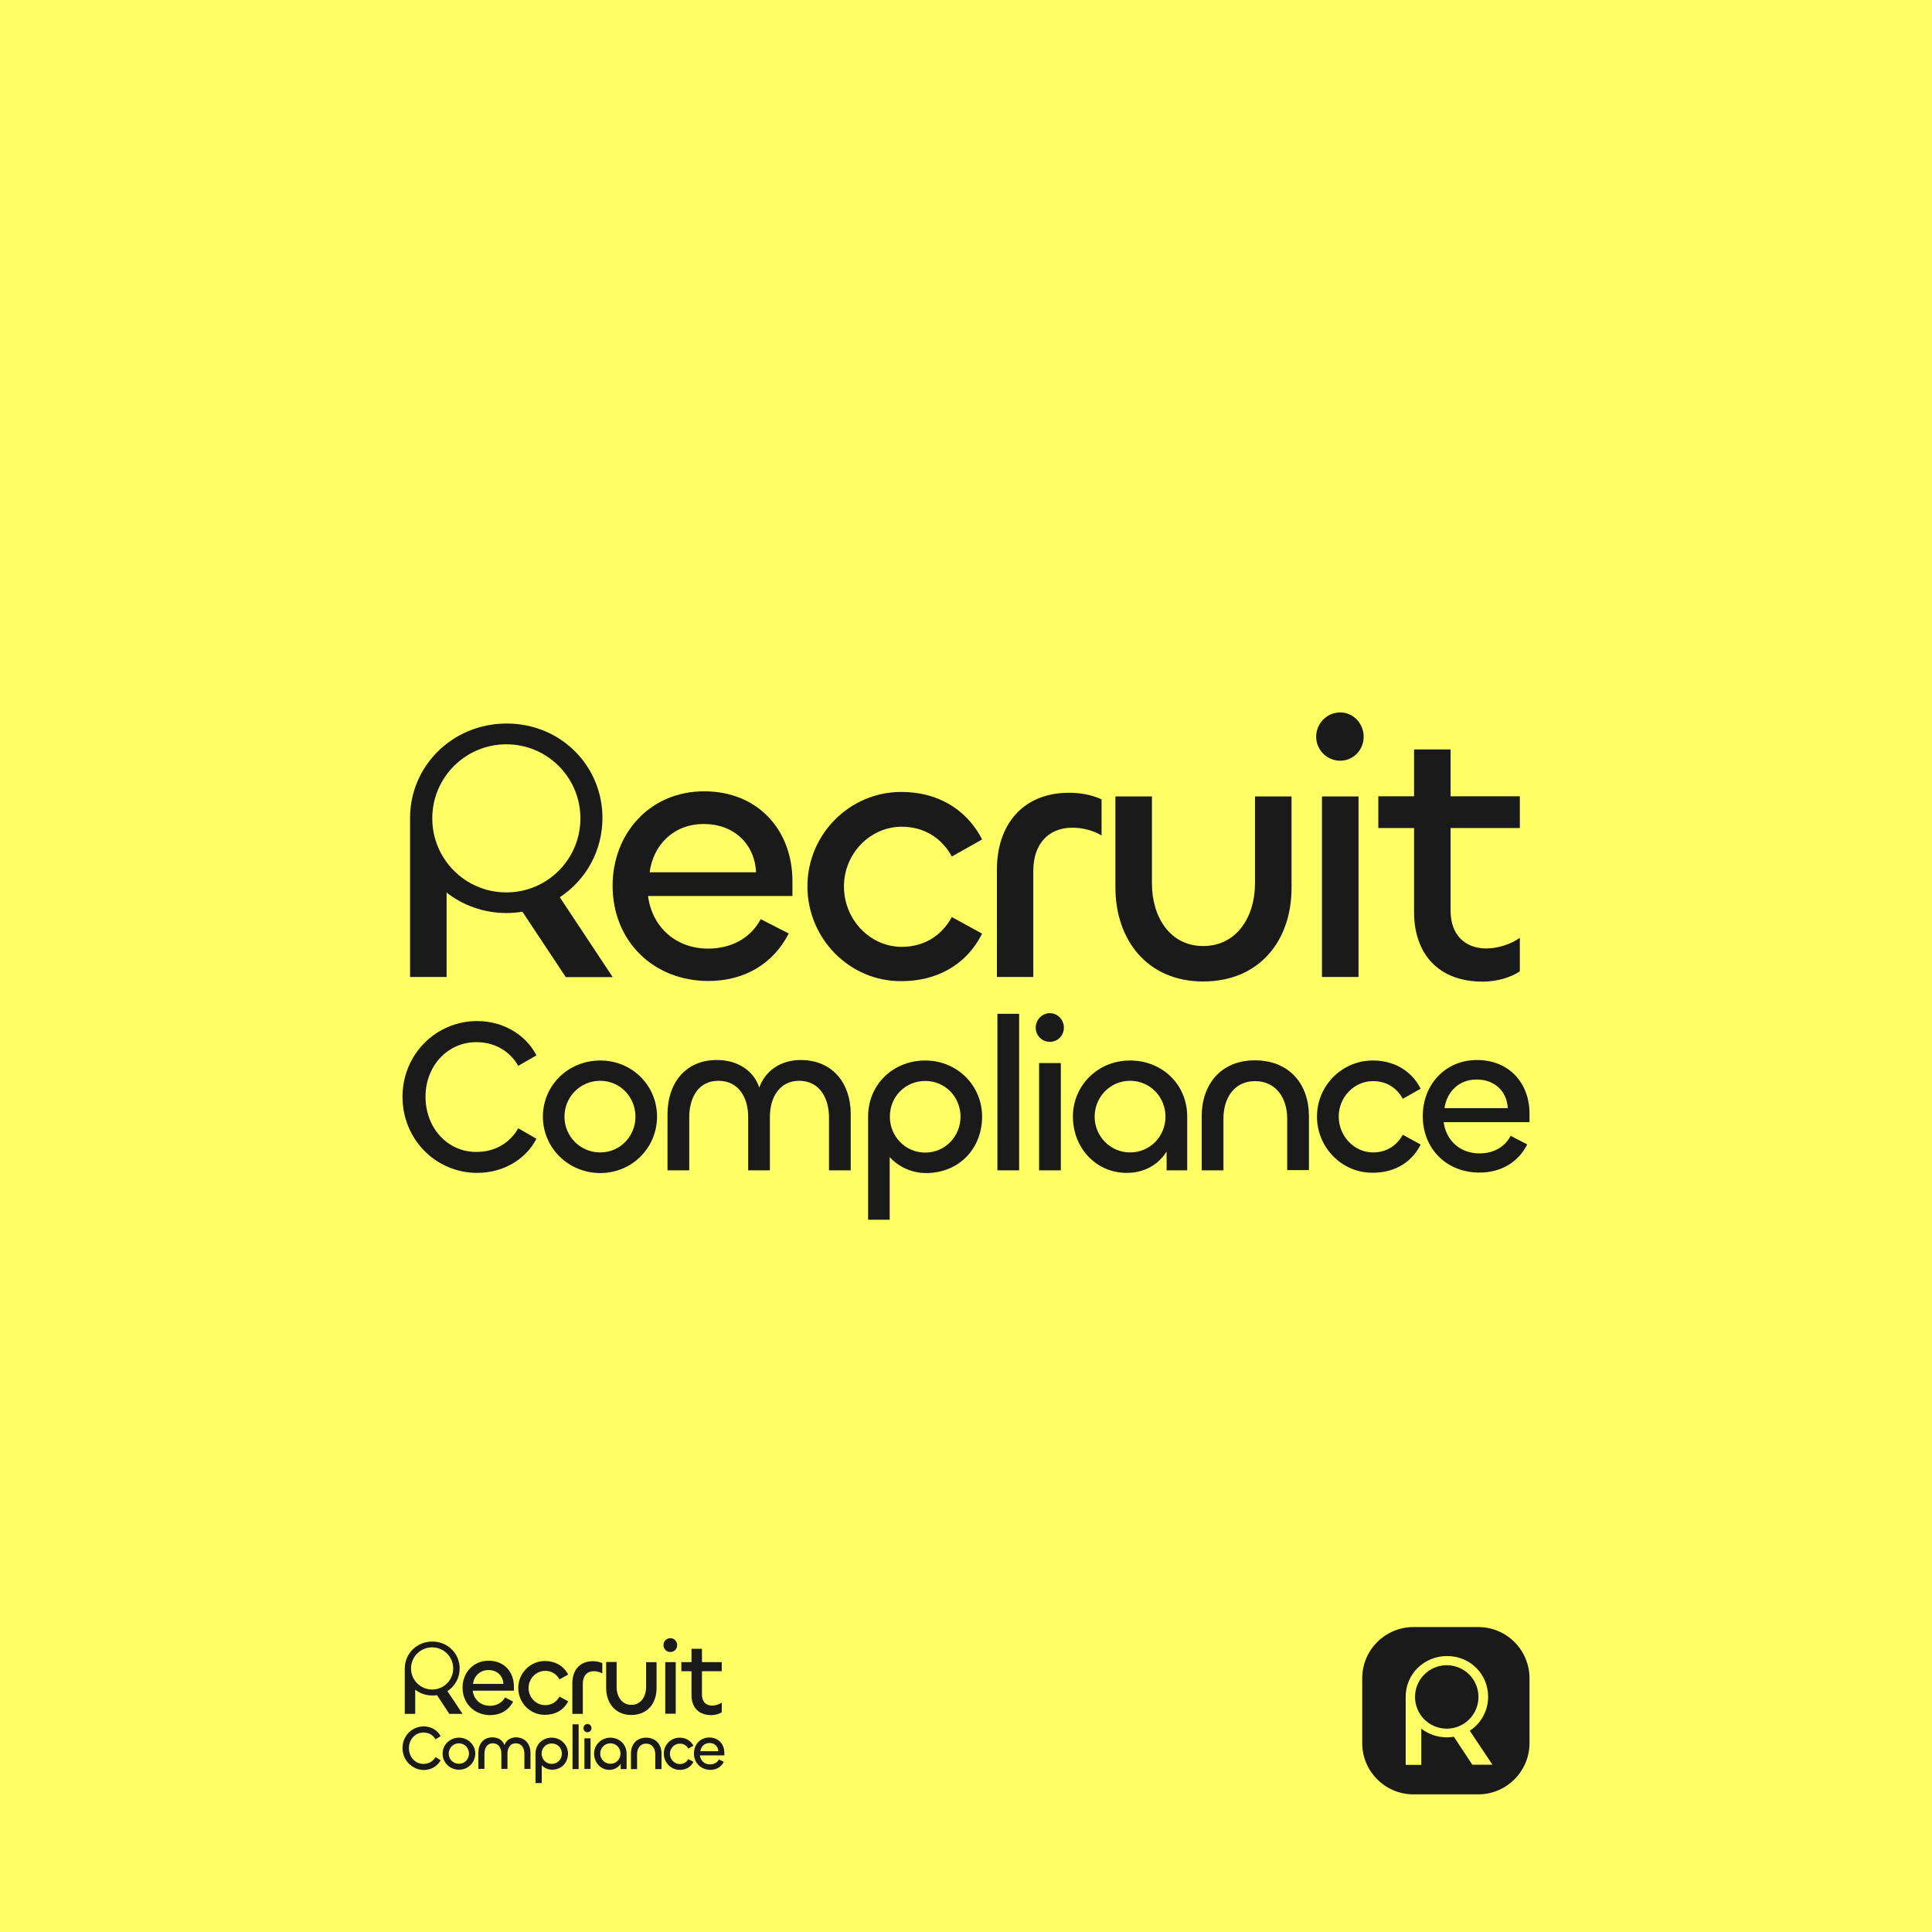 <?xml version="1.0" encoding="utf-8"?>
<!-- Generator: Adobe Illustrator 22.0.0, SVG Export Plug-In . SVG Version: 6.00 Build 0)  -->
<svg version="1.1" id="Layer_1" xmlns="http://www.w3.org/2000/svg" xmlns:xlink="http://www.w3.org/1999/xlink" x="0px" y="0px"
	 viewBox="0 0 1200 1200" style="enable-background:new 0 0 1200 1200;" xml:space="preserve">
<style type="text/css">
	.st0{fill:#FFFF65;}
	.st1{fill:#1A1A1A;}
	.st2{opacity:0;fill:#1A1A1A;}
</style>
<rect class="st0" width="1200" height="1200"/>
<path class="st1" d="M918.2,1114.5h-40.3c-17.6,0-31.8-14.3-31.8-31.8v-40.3c0-17.6,14.3-31.8,31.8-31.8h40.3
	c17.6,0,31.8,14.3,31.8,31.8v40.3C950,1100.2,935.7,1114.5,918.2,1114.5z"/>
<g>
	<g>
		<g>
			<path class="st2" d="M256,606.8V453.5h53.3c32.5,0,57.9,14.9,57.9,46.5c0,21.7-13.3,37.5-34.8,42.1c12.4,5.9,19,18.5,27.9,36.6
				l14,28.1h-25.2L336.4,581c-9.2-18.1-16.7-30-38.2-30h-19l-0.2,55.8H256z M279.4,475l-0.2,55.2h30c19.7,0,34.1-9.6,34.1-28.2
				c0-19-15.1-27-33.6-27H279.4z"/>
			<path class="st1" d="M380.5,550.1c0-32.3,23.1-58.6,56.8-58.6c33.9,0,54.9,24.5,54.9,55.8v9.2h-89.7
				c2.5,19.2,17.2,32.7,37.3,32.7c13.7,0,26.1-5.9,32.7-18.3l17.4,8.9c-9.8,19.2-27.9,29.5-49.9,29.5
				C405.9,609.3,380.5,584.6,380.5,550.1z M469.6,541.8c-0.9-17.9-14-30-32.5-30c-19,0-31.4,13.3-33.6,30H469.6z"/>
			<path class="st1" d="M501.5,550.5c0-32.3,26.3-58.8,58.6-58.6c20.6,0,39.6,9.4,49.9,29.5L591.2,532
				c-6.6-12.1-17.9-18.5-31.1-18.5c-19.7,0-35.9,16.7-35.9,37.1c0,20.6,16.2,37.5,35.9,37.5c13.3,0,24.5-6.4,31.1-18.5l18.8,10.3
				c-10.3,20.4-29.3,29.5-49.9,29.5C527.8,609.8,501.5,583,501.5,550.5z"/>
			<path class="st1" d="M619.2,606.8V540c0-27.2,15.6-47.6,44.9-47.6c7.1,0,14.4,1.4,20.1,4.1v22.4c-5.5-3.2-11.9-4.8-18.1-4.8
				c-15.1,0-24.3,10.3-24.3,26.8v65.9H619.2z"/>
			<path class="st1" d="M779.5,548.7v-54h22.7v56.8c0,32.5-19.7,58.1-54.9,58.1c-34.8,0-54.5-25.9-54.5-58.4v-56.5h22.7v54.2
				c0,20.6,11.2,38.7,31.8,38.7C768.1,587.6,779.5,569.5,779.5,548.7z"/>
			<path class="st1" d="M817.5,457.6c0-8.2,6.6-15.1,14.9-15.1c8.2,0,14.6,6.9,14.6,15.1c0,8.2-6.4,14.9-14.6,14.9
				C824.2,472.5,817.5,465.8,817.5,457.6z M843.8,494.7v112.1h-22.7V494.7H843.8z"/>
			<path class="st1" d="M878.3,566.5v-52.2h-22.2v-19.7h22.2v-29.1H901v29.1h43v19.7h-43v51.5c0,14.6,8.7,23.3,22.2,23.3
				c7.3,0,15.3-2.7,20.8-6.6v20.8c-5.7,3.9-14.6,6.4-22.9,6.4C893.2,609.8,878.3,592.2,878.3,566.5z"/>
			<g>
				<path class="st1" d="M380.5,606.8l-32.8-49.5c16.1-10.6,26.5-28.7,26.5-49.3c0-32-25.6-58.6-59.5-58.6c-33.6,0-60,26.3-60,58.6
					c0,0,0,0,0,0l0,0v98.8h22.7v-52.4c10.1,7.9,23,12.7,37.3,12.7c3.3,0,6.6-0.3,9.8-0.8l26.9,40.6H380.5z"/>
				<g>
					<circle class="st0" cx="314.5" cy="508.3" r="46"/>
				</g>
			</g>
		</g>
		<g>
			<path class="st1" d="M250,681.2c0-26.2,20.7-47,46.4-47c15.6,0,29.9,8,36.8,21.3l-11.3,6.5c-5.3-9.1-14.4-14.7-26.1-14.7
				c-17.7,0-31.5,14.7-31.5,33.9c0,19.4,13.7,34.3,31.5,34.3c11.7,0,20.9-5.6,26.1-14.7l11.3,6.5c-6.9,13.3-21.2,21.2-36.8,21.2
				C270.7,728.5,250,707.7,250,681.2z"/>
			<path class="st1" d="M337.2,693.5c0-19.2,15.6-34.8,35.6-34.8c20.1,0,35.3,15.8,35.3,34.8c0,19.3-15.4,35.1-35.3,35.1
				C352.7,728.5,337.2,712.8,337.2,693.5z M394.7,693.6c0-12.2-9.5-22.3-21.9-22.3c-12.5,0-22.2,10.1-22.2,22.3
				c0,12.1,9.7,22.2,22.2,22.2C385.2,715.8,394.7,705.7,394.7,693.6z"/>
			<path class="st1" d="M528.4,691.8v35.1h-13.5V694c0-12.1-6-22.7-18.5-22.7c-12.1,0-18.2,10.2-18.2,22.4v33.2h-13.5v-33.2
				c0-12.2-6.1-22.4-18.5-22.4c-12.5,0-18.1,10.6-18.1,22.7v32.9h-13.5V692c0-18.6,10.6-33.6,30.6-33.6c13.3,0,23,6.8,26.4,17.1
				c3.7-10.3,13.1-17.1,25.7-17.1C517.5,658.4,528.4,673.3,528.4,691.8z"/>
			<path class="st1" d="M539.2,757.5v-64c0-19.8,15.4-34.8,35.5-34.8s35.3,15.8,35.3,34.8c0,20.1-14.5,35.1-34.8,35.1
				c-9,0-17.1-3.9-22.6-9.9v38.9H539.2z M596.6,693.6c0-12.2-9.5-22.2-21.9-22.2c-12.5,0-22,9.9-22,22.2c0,12.1,9.5,22.3,22,22.3
				C587.1,715.9,596.6,705.7,596.6,693.6z"/>
			<path class="st1" d="M633,629.7v97.2h-13.5v-97.2H633z"/>
			<path class="st1" d="M643.3,638.3c0-4.9,3.9-9,8.8-9c4.9,0,8.7,4.1,8.7,9c0,4.9-3.8,8.8-8.7,8.8
				C647.2,647.1,643.3,643.2,643.3,638.3z M658.9,660.3v66.6h-13.5v-66.6H658.9z"/>
			<path class="st1" d="M666.4,693.5c0-19,15.2-34.8,35.5-34.8c20.1,0,35.5,15,35.5,34.8v33.4h-12.8v-11.7
				c-5,8.2-13.9,13.3-24.7,13.3C680.5,728.5,666.4,712.8,666.4,693.5z M723.9,693.6c0-12.2-9.5-22.3-22-22.3
				c-12.4,0-22,10.1-22,22.3c0,12.1,9.7,22.2,22,22.2C714.4,715.8,723.9,705.7,723.9,693.6z"/>
			<path class="st1" d="M759.9,694.7v32.2h-13.5v-33.6c0-19.4,11.6-34.7,33-34.7c21.8,0,33.6,15.2,33.6,34.5v33.7h-13.5v-32.1
				c0-12.5-6.8-23.2-20.1-23.2C766.4,671.6,759.9,682.3,759.9,694.7z"/>
			<path class="st1" d="M818,693.5c0-19.2,15.6-34.9,34.8-34.8c12.2,0,23.5,5.6,29.6,17.5l-11.1,6.3c-3.9-7.2-10.6-11-18.5-11
				c-11.7,0-21.3,9.9-21.3,22c0,12.2,9.7,22.3,21.3,22.3c7.9,0,14.5-3.8,18.5-11l11.1,6.1c-6.1,12.1-17.4,17.5-29.6,17.5
				C833.6,728.7,818,712.8,818,693.5z"/>
			<path class="st1" d="M883.7,693.2c0-19.2,13.7-34.8,33.7-34.8c20.1,0,32.6,14.5,32.6,33.2v5.4h-53.3
				c1.5,11.4,10.2,19.4,22.2,19.4c8.2,0,15.5-3.5,19.4-10.9l10.3,5.3c-5.8,11.4-16.6,17.5-29.6,17.5
				C898.7,728.4,883.7,713.7,883.7,693.2z M936.5,688.3c-0.5-10.6-8.3-17.8-19.3-17.8c-11.3,0-18.6,7.9-20,17.8H936.5z"/>
		</g>
	</g>
</g>
<g>
	<g>
		<g>
			<path class="st2" d="M251.7,1064.5v-43.8H267c9.3,0,16.5,4.3,16.5,13.3c0,6.2-3.8,10.7-9.9,12c3.5,1.7,5.4,5.3,8,10.5l4,8h-7.2
				l-3.7-7.4c-2.6-5.2-4.8-8.6-10.9-8.6h-5.4l-0.1,16H251.7z M258.4,1026.8l-0.1,15.8h8.6c5.6,0,9.7-2.7,9.7-8
				c0-5.4-4.3-7.7-9.6-7.7H258.4z"/>
			<path class="st1" d="M287.3,1048.2c0-9.2,6.6-16.7,16.2-16.7c9.7,0,15.7,7,15.7,16v2.6h-25.6c0.7,5.5,4.9,9.4,10.7,9.4
				c3.9,0,7.5-1.7,9.4-5.2l5,2.6c-2.8,5.5-8,8.4-14.3,8.4C294.6,1065.2,287.3,1058.1,287.3,1048.2z M312.7,1045.9
				c-0.3-5.1-4-8.6-9.3-8.6c-5.4,0-9,3.8-9.6,8.6H312.7z"/>
			<path class="st1" d="M321.9,1048.4c0-9.2,7.5-16.8,16.7-16.7c5.9,0,11.3,2.7,14.3,8.4l-5.4,3c-1.9-3.5-5.1-5.3-8.9-5.3
				c-5.6,0-10.3,4.8-10.3,10.6c0,5.9,4.6,10.7,10.3,10.7c3.8,0,7-1.8,8.9-5.3l5.4,2.9c-2.9,5.8-8.4,8.4-14.3,8.4
				C329.4,1065.3,321.9,1057.7,321.9,1048.4z"/>
			<path class="st1" d="M355.5,1064.5v-19.1c0-7.8,4.4-13.6,12.8-13.6c2,0,4.1,0.4,5.8,1.2v6.4c-1.6-0.9-3.4-1.4-5.2-1.4
				c-4.3,0-6.9,2.9-6.9,7.7v18.8H355.5z"/>
			<path class="st1" d="M401.3,1047.8v-15.4h6.5v16.2c0,9.3-5.6,16.6-15.7,16.6c-9.9,0-15.6-7.4-15.6-16.7v-16.2h6.5v15.5
				c0,5.9,3.2,11.1,9.1,11.1C398,1059,401.3,1053.8,401.3,1047.8z"/>
			<path class="st1" d="M412.1,1021.8c0-2.4,1.9-4.3,4.3-4.3c2.4,0,4.2,2,4.2,4.3c0,2.4-1.8,4.3-4.2,4.3
				C414,1026.1,412.1,1024.2,412.1,1021.8z M419.7,1032.4v32h-6.5v-32H419.7z"/>
			<path class="st1" d="M429.5,1052.9V1038h-6.3v-5.6h6.3v-8.3h6.5v8.3h12.3v5.6H436v14.7c0,4.2,2.5,6.7,6.3,6.7
				c2.1,0,4.4-0.8,6-1.9v6c-1.6,1.1-4.2,1.8-6.5,1.8C433.8,1065.3,429.5,1060.3,429.5,1052.9z"/>
			<g>
				<path class="st1" d="M287.3,1064.5l-9.4-14.1c4.6-3,7.6-8.2,7.6-14.1c0-9.2-7.3-16.7-17-16.7c-9.6,0-17.1,7.5-17.1,16.7
					c0,0,0,0,0,0l0,0v28.2h6.5v-15c2.9,2.3,6.6,3.6,10.7,3.6c1,0,1.9-0.1,2.8-0.2l7.7,11.6H287.3z"/>
				<g>
					<circle class="st0" cx="268.4" cy="1036.3" r="13.1"/>
				</g>
			</g>
		</g>
		<g>
			<path class="st1" d="M250,1085.7c0-7.5,5.9-13.4,13.2-13.4c4.5,0,8.5,2.3,10.5,6.1l-3.2,1.9c-1.5-2.6-4.1-4.2-7.5-4.2
				c-5,0-9,4.2-9,9.7c0,5.6,3.9,9.8,9,9.8c3.3,0,6-1.6,7.5-4.2l3.2,1.9c-2,3.8-6.1,6.1-10.5,6.1C255.9,1099.2,250,1093.3,250,1085.7
				z"/>
			<path class="st1" d="M274.9,1089.2c0-5.5,4.5-9.9,10.2-9.9c5.7,0,10.1,4.5,10.1,9.9c0,5.5-4.4,10-10.1,10
				C279.3,1099.2,274.9,1094.7,274.9,1089.2z M291.3,1089.2c0-3.5-2.7-6.4-6.3-6.4c-3.6,0-6.3,2.9-6.3,6.4c0,3.5,2.8,6.3,6.3,6.3
				C288.6,1095.6,291.3,1092.7,291.3,1089.2z"/>
			<path class="st1" d="M329.5,1088.7v10h-3.8v-9.4c0-3.5-1.7-6.5-5.3-6.5c-3.5,0-5.2,2.9-5.2,6.4v9.5h-3.8v-9.5
				c0-3.5-1.7-6.4-5.3-6.4c-3.6,0-5.2,3-5.2,6.5v9.4h-3.8v-10c0-5.3,3-9.6,8.7-9.6c3.8,0,6.6,1.9,7.5,4.9c1-3,3.7-4.9,7.3-4.9
				C326.4,1079.2,329.5,1083.5,329.5,1088.7z"/>
			<path class="st1" d="M332.6,1107.5v-18.3c0-5.7,4.4-9.9,10.1-9.9c5.7,0,10.1,4.5,10.1,9.9c0,5.7-4.2,10-9.9,10
				c-2.6,0-4.9-1.1-6.4-2.8v11.1H332.6z M349,1089.2c0-3.5-2.7-6.3-6.3-6.3c-3.6,0-6.3,2.8-6.3,6.3c0,3.5,2.7,6.4,6.3,6.4
				C346.3,1095.6,349,1092.7,349,1089.2z"/>
			<path class="st1" d="M359.4,1071v27.8h-3.8V1071H359.4z"/>
			<path class="st1" d="M362.4,1073.4c0-1.4,1.1-2.6,2.5-2.6c1.4,0,2.5,1.2,2.5,2.6s-1.1,2.5-2.5,2.5
				C363.5,1076,362.4,1074.8,362.4,1073.4z M366.8,1079.7v19H363v-19H366.8z"/>
			<path class="st1" d="M369,1089.2c0-5.4,4.4-9.9,10.1-9.9c5.7,0,10.1,4.3,10.1,9.9v9.6h-3.7v-3.3c-1.4,2.3-4,3.8-7.1,3.8
				C373,1099.2,369,1094.7,369,1089.2z M385.4,1089.2c0-3.5-2.7-6.4-6.3-6.4c-3.5,0-6.3,2.9-6.3,6.4c0,3.5,2.8,6.3,6.3,6.3
				C382.7,1095.6,385.4,1092.7,385.4,1089.2z"/>
			<path class="st1" d="M395.7,1089.6v9.2h-3.8v-9.6c0-5.6,3.3-9.9,9.4-9.9c6.2,0,9.6,4.4,9.6,9.9v9.6H407v-9.2
				c0-3.6-1.9-6.6-5.7-6.6C397.6,1083,395.7,1086,395.7,1089.6z"/>
			<path class="st1" d="M412.3,1089.2c0-5.5,4.5-10,9.9-9.9c3.5,0,6.7,1.6,8.5,5l-3.2,1.8c-1.1-2.1-3-3.1-5.3-3.1
				c-3.3,0-6.1,2.8-6.1,6.3c0,3.5,2.8,6.4,6.1,6.4c2.3,0,4.2-1.1,5.3-3.1l3.2,1.7c-1.7,3.5-5,5-8.5,5
				C416.7,1099.3,412.3,1094.7,412.3,1089.2z"/>
			<path class="st1" d="M431,1089.1c0-5.5,3.9-9.9,9.6-9.9c5.7,0,9.3,4.2,9.3,9.5v1.6h-15.2c0.4,3.3,2.9,5.6,6.3,5.6
				c2.3,0,4.4-1,5.6-3.1l3,1.5c-1.7,3.3-4.7,5-8.5,5C435.4,1099.2,431,1095,431,1089.1z M446.2,1087.7c-0.2-3-2.4-5.1-5.5-5.1
				c-3.2,0-5.3,2.3-5.7,5.1H446.2z"/>
		</g>
	</g>
</g>
<path class="st0" d="M912.9,1075c6.9-4.5,11.4-12.3,11.4-21.2c0-13.8-11-25.2-25.5-25.2c-14.4,0-25.7,11.3-25.7,25.2c0,0,0,0,0,0
	v42.4h9.7v-22.5c4.4,3.4,9.9,5.4,16,5.4c1.4,0,2.8-0.1,4.2-0.4l11.5,17.4H927L912.9,1075z M898.6,1073.7c-10.9,0-19.7-8.8-19.7-19.7
	s8.8-19.7,19.7-19.7c10.9,0,19.7,8.8,19.7,19.7S909.5,1073.7,898.6,1073.7z"/>
</svg>
